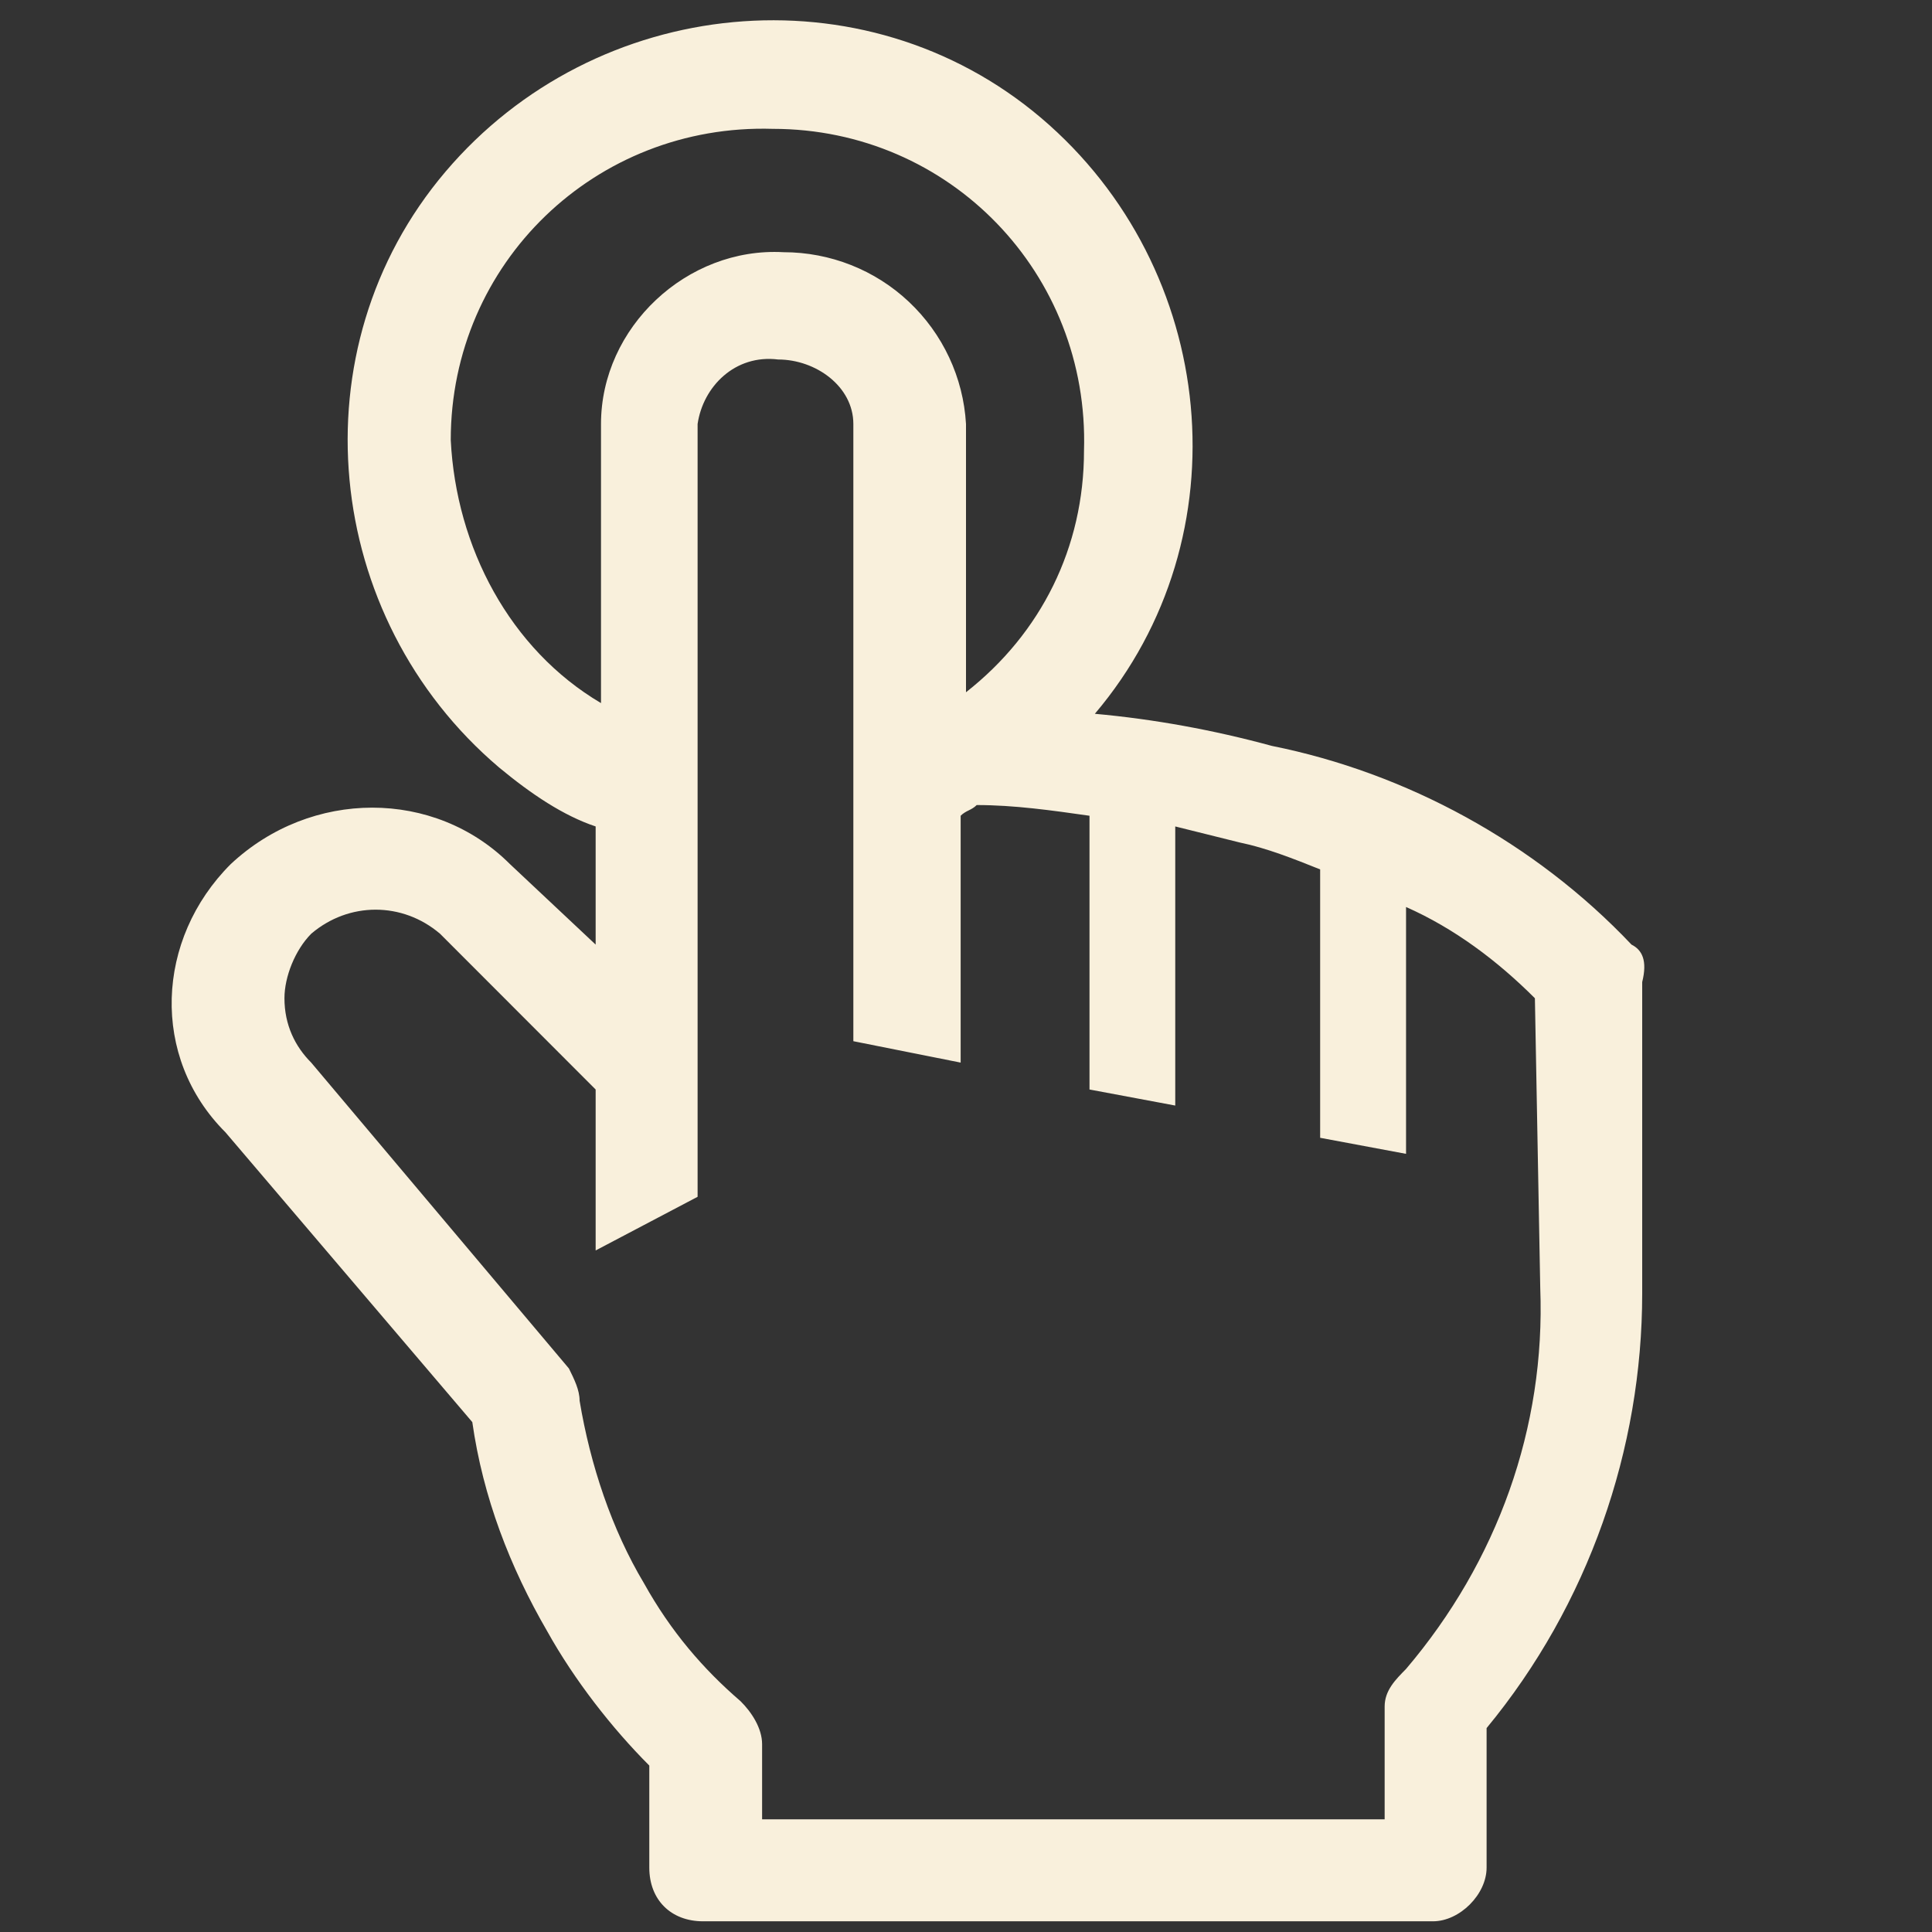 <svg width="13" height="13" viewBox="0 0 13 13" fill="none" xmlns="http://www.w3.org/2000/svg">
<rect x="0" y="0" width="13" height="13" fill="#333333" stroke="none"/>
<path d="M10.978 6.356C10.328 5.669 9.461 5.2 8.558 5.019C8.161 4.911 7.764 4.839 7.367 4.803C8.378 3.611 8.197 1.806 7.006 0.794C5.814 -0.217 4.008 -0.036 2.997 1.156C1.986 2.347 2.167 4.153 3.358 5.164C3.575 5.344 3.792 5.489 4.008 5.561V6.356L3.431 5.814C2.925 5.308 2.094 5.308 1.553 5.814C1.047 6.319 1.011 7.114 1.517 7.619L3.178 9.569C3.25 10.075 3.431 10.544 3.683 10.978C3.864 11.303 4.117 11.628 4.369 11.88V12.567C4.369 12.783 4.514 12.928 4.731 12.928H9.642C9.822 12.928 10.003 12.747 10.003 12.567V11.628C10.689 10.797 11.05 9.75 11.05 8.703V6.608C11.086 6.464 11.05 6.392 10.978 6.356V6.356ZM3.033 2.961C3.033 1.769 4.008 0.831 5.2 0.867C6.392 0.867 7.331 1.842 7.294 3.033C7.294 3.683 7.006 4.261 6.5 4.658V2.853C6.482 2.54 6.344 2.246 6.116 2.031C5.888 1.816 5.586 1.697 5.272 1.697C4.622 1.661 4.044 2.203 4.044 2.853V4.731C3.431 4.369 3.069 3.683 3.033 2.961ZM10.364 8.667C10.4 9.606 10.075 10.508 9.461 11.23C9.389 11.303 9.317 11.375 9.317 11.483V12.242H5.128V11.736C5.128 11.628 5.056 11.519 4.983 11.447C4.731 11.23 4.514 10.978 4.333 10.653C4.117 10.292 3.972 9.858 3.9 9.425C3.9 9.353 3.864 9.281 3.828 9.208L2.094 7.15C1.986 7.042 1.914 6.897 1.914 6.717C1.914 6.572 1.986 6.392 2.094 6.283C2.347 6.067 2.708 6.067 2.961 6.283L4.008 7.331V8.414L4.694 8.053V2.853C4.731 2.6 4.947 2.383 5.236 2.419C5.489 2.419 5.742 2.6 5.742 2.853V7.006L6.464 7.15V5.489C6.5 5.453 6.536 5.453 6.572 5.417C6.825 5.417 7.078 5.453 7.331 5.489V7.331L7.908 7.439V5.561L8.342 5.669C8.522 5.706 8.703 5.778 8.883 5.85V7.656L9.461 7.764V6.103C9.786 6.247 10.075 6.464 10.328 6.717L10.364 8.667V8.667Z" fill="#F9F0DC"/>
</svg>
